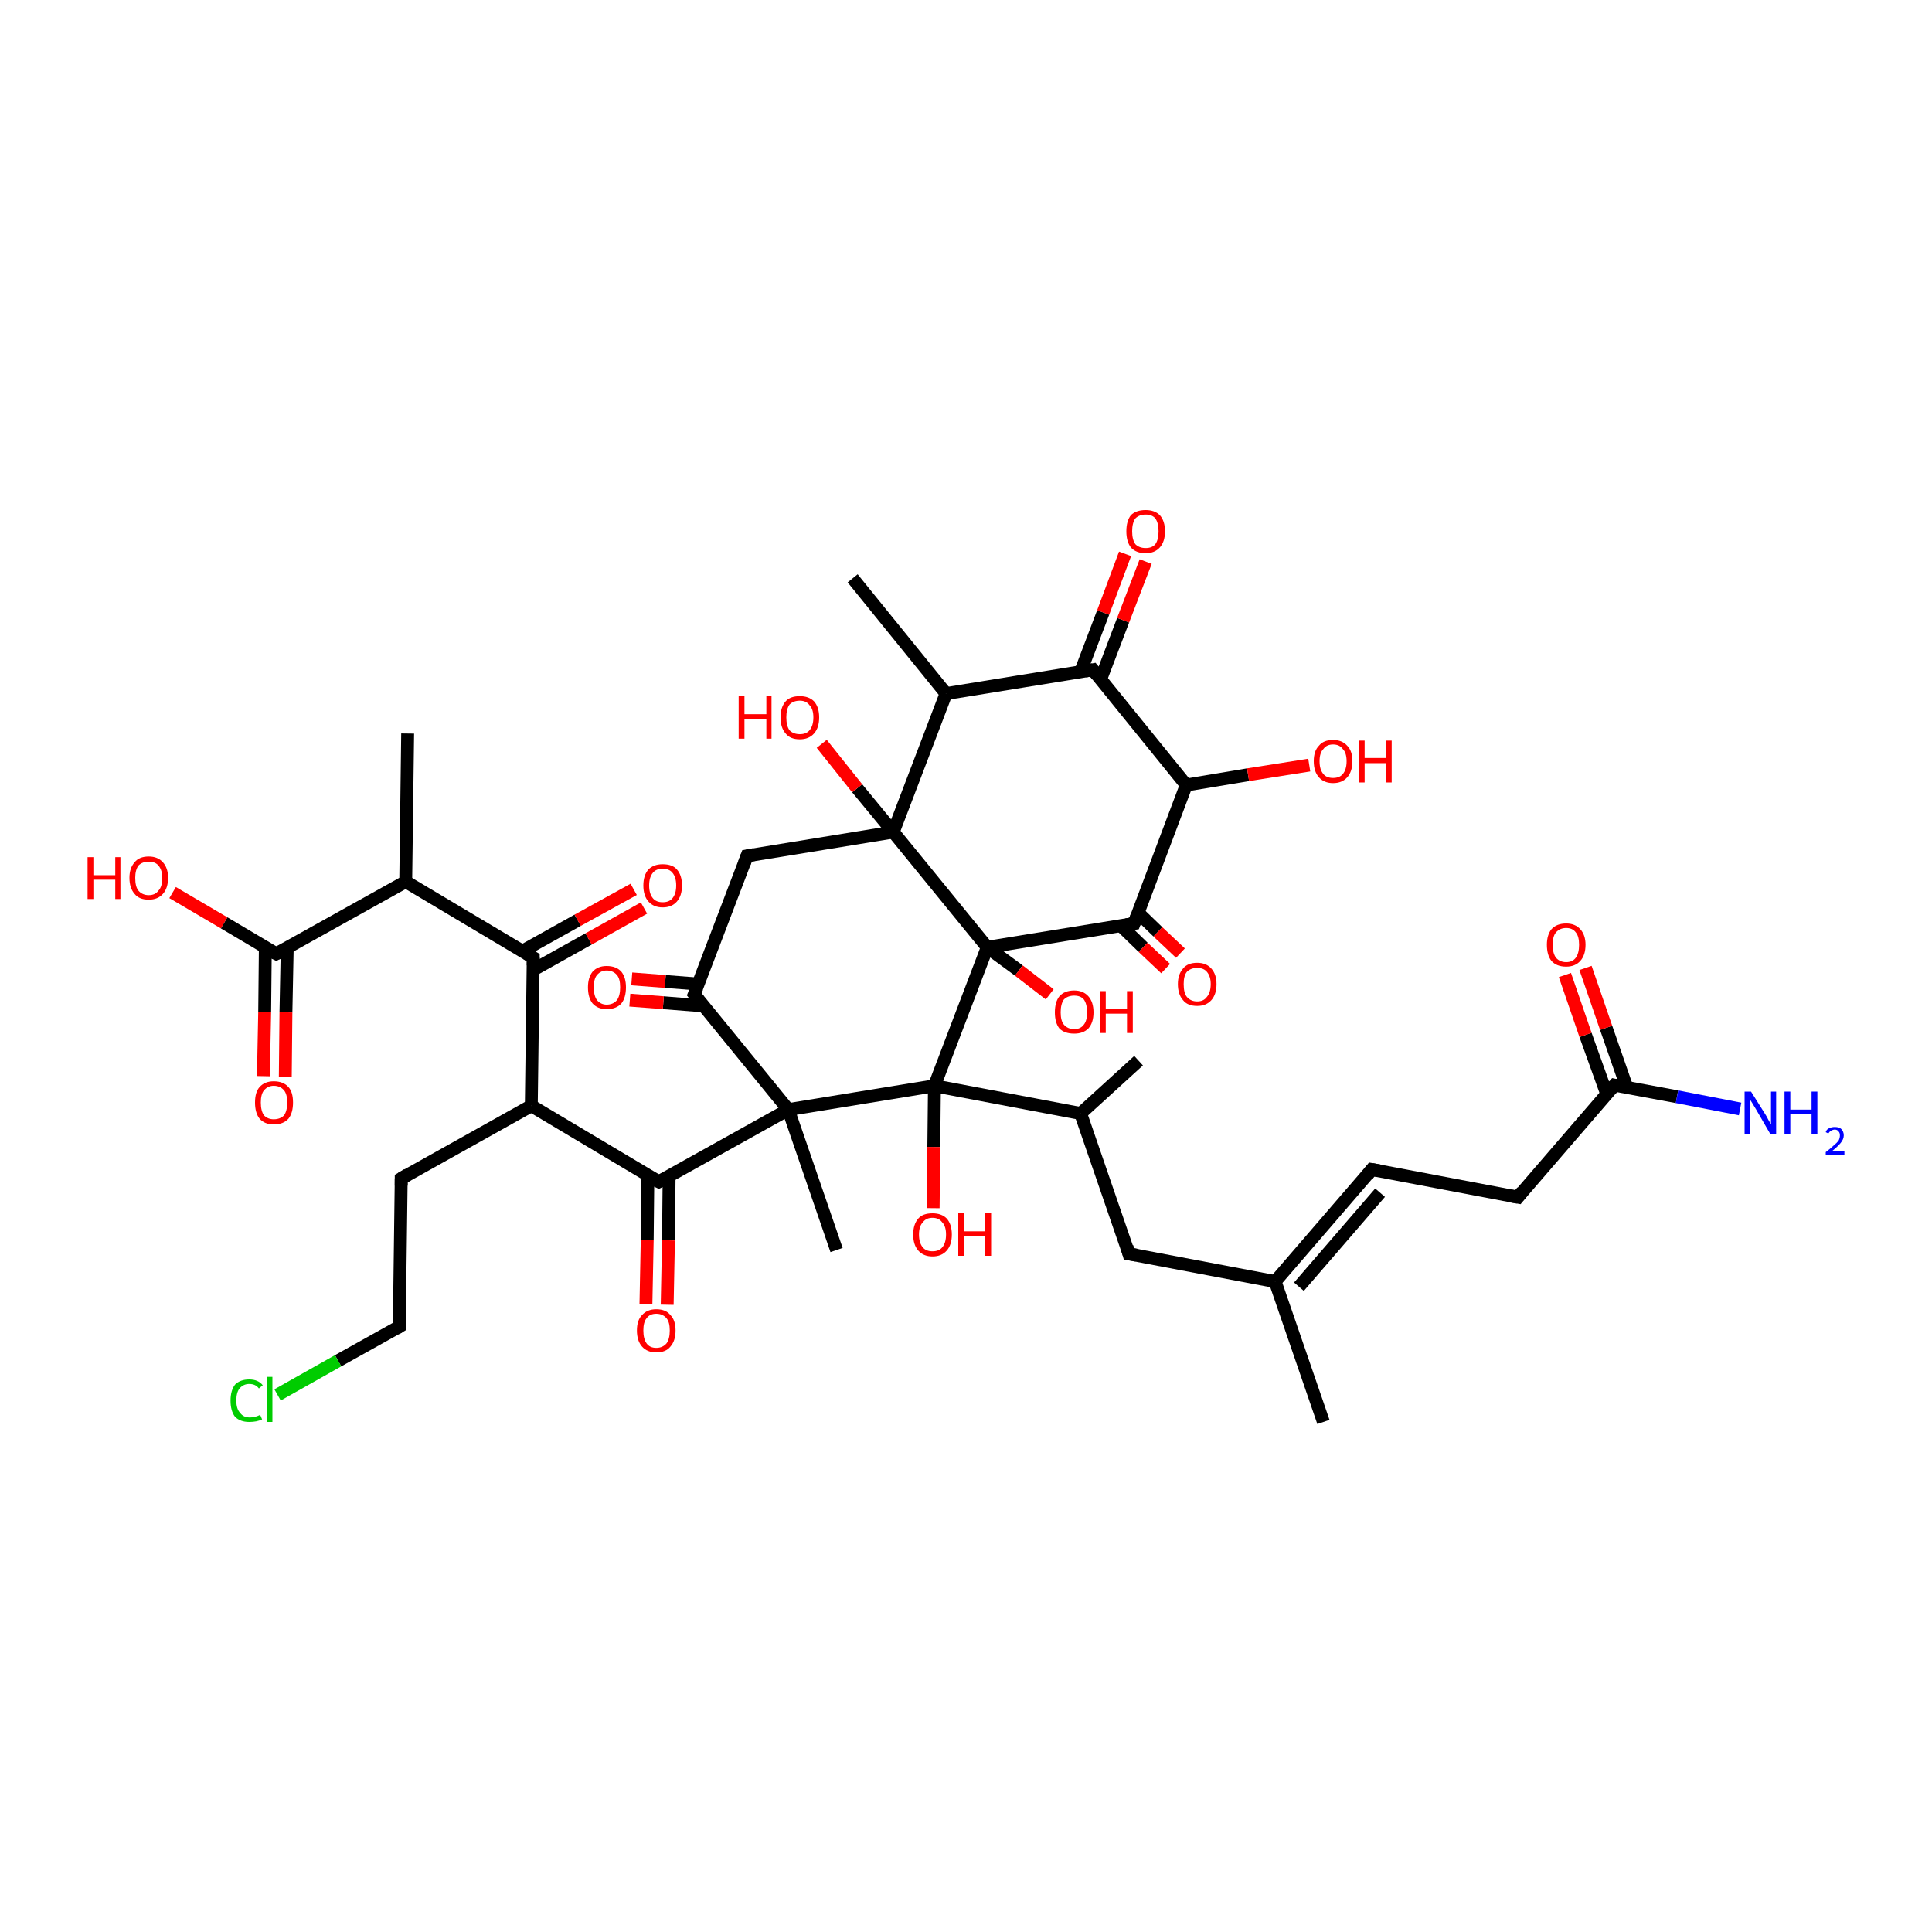 <?xml version='1.0' encoding='iso-8859-1'?>
<svg version='1.1' baseProfile='full'
              xmlns='http://www.w3.org/2000/svg'
                      xmlns:rdkit='http://www.rdkit.org/xml'
                      xmlns:xlink='http://www.w3.org/1999/xlink'
                  xml:space='preserve'
width='300px' height='300px' viewBox='0 0 300 300'>
<!-- END OF HEADER -->
<rect style='opacity:1.0;fill:#FFFFFF;stroke:none' width='300.0' height='300.0' x='0.0' y='0.0'> </rect>
<path class='bond-0 atom-0 atom-1' d='M 102.3,183.5 L 82.5,171.7' style='fill:none;fill-rule:evenodd;stroke:#000000;stroke-width:2.0px;stroke-linecap:butt;stroke-linejoin:miter;stroke-opacity:1' />
<path class='bond-1 atom-1 atom-2' d='M 82.5,171.7 L 82.8,148.7' style='fill:none;fill-rule:evenodd;stroke:#000000;stroke-width:2.0px;stroke-linecap:butt;stroke-linejoin:miter;stroke-opacity:1' />
<path class='bond-2 atom-2 atom-3' d='M 82.8,148.7 L 63.0,136.9' style='fill:none;fill-rule:evenodd;stroke:#000000;stroke-width:2.0px;stroke-linecap:butt;stroke-linejoin:miter;stroke-opacity:1' />
<path class='bond-3 atom-3 atom-4' d='M 63.0,136.9 L 42.9,148.1' style='fill:none;fill-rule:evenodd;stroke:#000000;stroke-width:2.0px;stroke-linecap:butt;stroke-linejoin:miter;stroke-opacity:1' />
<path class='bond-4 atom-4 atom-5' d='M 42.9,148.1 L 34.8,143.3' style='fill:none;fill-rule:evenodd;stroke:#000000;stroke-width:2.0px;stroke-linecap:butt;stroke-linejoin:miter;stroke-opacity:1' />
<path class='bond-4 atom-4 atom-5' d='M 34.8,143.3 L 26.8,138.6' style='fill:none;fill-rule:evenodd;stroke:#FF0000;stroke-width:2.0px;stroke-linecap:butt;stroke-linejoin:miter;stroke-opacity:1' />
<path class='bond-5 atom-4 atom-6' d='M 41.2,147.1 L 41.1,157.1' style='fill:none;fill-rule:evenodd;stroke:#000000;stroke-width:2.0px;stroke-linecap:butt;stroke-linejoin:miter;stroke-opacity:1' />
<path class='bond-5 atom-4 atom-6' d='M 41.1,157.1 L 40.9,167.1' style='fill:none;fill-rule:evenodd;stroke:#FF0000;stroke-width:2.0px;stroke-linecap:butt;stroke-linejoin:miter;stroke-opacity:1' />
<path class='bond-5 atom-4 atom-6' d='M 44.6,147.2 L 44.4,157.2' style='fill:none;fill-rule:evenodd;stroke:#000000;stroke-width:2.0px;stroke-linecap:butt;stroke-linejoin:miter;stroke-opacity:1' />
<path class='bond-5 atom-4 atom-6' d='M 44.4,157.2 L 44.3,167.2' style='fill:none;fill-rule:evenodd;stroke:#FF0000;stroke-width:2.0px;stroke-linecap:butt;stroke-linejoin:miter;stroke-opacity:1' />
<path class='bond-6 atom-3 atom-7' d='M 63.0,136.9 L 63.3,113.9' style='fill:none;fill-rule:evenodd;stroke:#000000;stroke-width:2.0px;stroke-linecap:butt;stroke-linejoin:miter;stroke-opacity:1' />
<path class='bond-7 atom-2 atom-8' d='M 82.8,150.6 L 91.4,145.8' style='fill:none;fill-rule:evenodd;stroke:#000000;stroke-width:2.0px;stroke-linecap:butt;stroke-linejoin:miter;stroke-opacity:1' />
<path class='bond-7 atom-2 atom-8' d='M 91.4,145.8 L 100.0,141.0' style='fill:none;fill-rule:evenodd;stroke:#FF0000;stroke-width:2.0px;stroke-linecap:butt;stroke-linejoin:miter;stroke-opacity:1' />
<path class='bond-7 atom-2 atom-8' d='M 81.1,147.7 L 89.7,142.9' style='fill:none;fill-rule:evenodd;stroke:#000000;stroke-width:2.0px;stroke-linecap:butt;stroke-linejoin:miter;stroke-opacity:1' />
<path class='bond-7 atom-2 atom-8' d='M 89.7,142.9 L 98.4,138.1' style='fill:none;fill-rule:evenodd;stroke:#FF0000;stroke-width:2.0px;stroke-linecap:butt;stroke-linejoin:miter;stroke-opacity:1' />
<path class='bond-8 atom-1 atom-9' d='M 82.5,171.7 L 62.3,183.0' style='fill:none;fill-rule:evenodd;stroke:#000000;stroke-width:2.0px;stroke-linecap:butt;stroke-linejoin:miter;stroke-opacity:1' />
<path class='bond-9 atom-9 atom-10' d='M 62.3,183.0 L 62.0,206.0' style='fill:none;fill-rule:evenodd;stroke:#000000;stroke-width:2.0px;stroke-linecap:butt;stroke-linejoin:miter;stroke-opacity:1' />
<path class='bond-10 atom-10 atom-11' d='M 62.0,206.0 L 52.5,211.3' style='fill:none;fill-rule:evenodd;stroke:#000000;stroke-width:2.0px;stroke-linecap:butt;stroke-linejoin:miter;stroke-opacity:1' />
<path class='bond-10 atom-10 atom-11' d='M 52.5,211.3 L 43.1,216.6' style='fill:none;fill-rule:evenodd;stroke:#00CC00;stroke-width:2.0px;stroke-linecap:butt;stroke-linejoin:miter;stroke-opacity:1' />
<path class='bond-11 atom-0 atom-12' d='M 102.3,183.5 L 122.4,172.3' style='fill:none;fill-rule:evenodd;stroke:#000000;stroke-width:2.0px;stroke-linecap:butt;stroke-linejoin:miter;stroke-opacity:1' />
<path class='bond-12 atom-12 atom-13' d='M 122.4,172.3 L 107.8,154.4' style='fill:none;fill-rule:evenodd;stroke:#000000;stroke-width:2.0px;stroke-linecap:butt;stroke-linejoin:miter;stroke-opacity:1' />
<path class='bond-13 atom-13 atom-14' d='M 107.8,154.4 L 116.0,132.9' style='fill:none;fill-rule:evenodd;stroke:#000000;stroke-width:2.0px;stroke-linecap:butt;stroke-linejoin:miter;stroke-opacity:1' />
<path class='bond-14 atom-14 atom-15' d='M 116.0,132.9 L 138.7,129.2' style='fill:none;fill-rule:evenodd;stroke:#000000;stroke-width:2.0px;stroke-linecap:butt;stroke-linejoin:miter;stroke-opacity:1' />
<path class='bond-15 atom-15 atom-16' d='M 138.7,129.2 L 153.3,147.1' style='fill:none;fill-rule:evenodd;stroke:#000000;stroke-width:2.0px;stroke-linecap:butt;stroke-linejoin:miter;stroke-opacity:1' />
<path class='bond-16 atom-16 atom-17' d='M 153.3,147.1 L 176.1,143.4' style='fill:none;fill-rule:evenodd;stroke:#000000;stroke-width:2.0px;stroke-linecap:butt;stroke-linejoin:miter;stroke-opacity:1' />
<path class='bond-17 atom-17 atom-18' d='M 176.1,143.4 L 184.2,121.9' style='fill:none;fill-rule:evenodd;stroke:#000000;stroke-width:2.0px;stroke-linecap:butt;stroke-linejoin:miter;stroke-opacity:1' />
<path class='bond-18 atom-18 atom-19' d='M 184.2,121.9 L 169.7,104.0' style='fill:none;fill-rule:evenodd;stroke:#000000;stroke-width:2.0px;stroke-linecap:butt;stroke-linejoin:miter;stroke-opacity:1' />
<path class='bond-19 atom-19 atom-20' d='M 169.7,104.0 L 146.9,107.7' style='fill:none;fill-rule:evenodd;stroke:#000000;stroke-width:2.0px;stroke-linecap:butt;stroke-linejoin:miter;stroke-opacity:1' />
<path class='bond-20 atom-20 atom-21' d='M 146.9,107.7 L 132.4,89.8' style='fill:none;fill-rule:evenodd;stroke:#000000;stroke-width:2.0px;stroke-linecap:butt;stroke-linejoin:miter;stroke-opacity:1' />
<path class='bond-21 atom-19 atom-22' d='M 170.9,105.5 L 174.4,96.3' style='fill:none;fill-rule:evenodd;stroke:#000000;stroke-width:2.0px;stroke-linecap:butt;stroke-linejoin:miter;stroke-opacity:1' />
<path class='bond-21 atom-19 atom-22' d='M 174.4,96.3 L 177.9,87.2' style='fill:none;fill-rule:evenodd;stroke:#FF0000;stroke-width:2.0px;stroke-linecap:butt;stroke-linejoin:miter;stroke-opacity:1' />
<path class='bond-21 atom-19 atom-22' d='M 167.8,104.3 L 171.3,95.1' style='fill:none;fill-rule:evenodd;stroke:#000000;stroke-width:2.0px;stroke-linecap:butt;stroke-linejoin:miter;stroke-opacity:1' />
<path class='bond-21 atom-19 atom-22' d='M 171.3,95.1 L 174.7,86.0' style='fill:none;fill-rule:evenodd;stroke:#FF0000;stroke-width:2.0px;stroke-linecap:butt;stroke-linejoin:miter;stroke-opacity:1' />
<path class='bond-22 atom-18 atom-23' d='M 184.2,121.9 L 193.8,120.3' style='fill:none;fill-rule:evenodd;stroke:#000000;stroke-width:2.0px;stroke-linecap:butt;stroke-linejoin:miter;stroke-opacity:1' />
<path class='bond-22 atom-18 atom-23' d='M 193.8,120.3 L 203.3,118.8' style='fill:none;fill-rule:evenodd;stroke:#FF0000;stroke-width:2.0px;stroke-linecap:butt;stroke-linejoin:miter;stroke-opacity:1' />
<path class='bond-23 atom-17 atom-24' d='M 174.0,143.7 L 177.5,147.1' style='fill:none;fill-rule:evenodd;stroke:#000000;stroke-width:2.0px;stroke-linecap:butt;stroke-linejoin:miter;stroke-opacity:1' />
<path class='bond-23 atom-17 atom-24' d='M 177.5,147.1 L 181.0,150.4' style='fill:none;fill-rule:evenodd;stroke:#FF0000;stroke-width:2.0px;stroke-linecap:butt;stroke-linejoin:miter;stroke-opacity:1' />
<path class='bond-23 atom-17 atom-24' d='M 176.7,141.7 L 179.8,144.7' style='fill:none;fill-rule:evenodd;stroke:#000000;stroke-width:2.0px;stroke-linecap:butt;stroke-linejoin:miter;stroke-opacity:1' />
<path class='bond-23 atom-17 atom-24' d='M 179.8,144.7 L 183.3,148.0' style='fill:none;fill-rule:evenodd;stroke:#FF0000;stroke-width:2.0px;stroke-linecap:butt;stroke-linejoin:miter;stroke-opacity:1' />
<path class='bond-24 atom-16 atom-25' d='M 153.3,147.1 L 145.1,168.6' style='fill:none;fill-rule:evenodd;stroke:#000000;stroke-width:2.0px;stroke-linecap:butt;stroke-linejoin:miter;stroke-opacity:1' />
<path class='bond-25 atom-25 atom-26' d='M 145.1,168.6 L 167.8,172.9' style='fill:none;fill-rule:evenodd;stroke:#000000;stroke-width:2.0px;stroke-linecap:butt;stroke-linejoin:miter;stroke-opacity:1' />
<path class='bond-26 atom-26 atom-27' d='M 167.8,172.9 L 176.8,164.7' style='fill:none;fill-rule:evenodd;stroke:#000000;stroke-width:2.0px;stroke-linecap:butt;stroke-linejoin:miter;stroke-opacity:1' />
<path class='bond-27 atom-26 atom-28' d='M 167.8,172.9 L 175.3,194.7' style='fill:none;fill-rule:evenodd;stroke:#000000;stroke-width:2.0px;stroke-linecap:butt;stroke-linejoin:miter;stroke-opacity:1' />
<path class='bond-28 atom-28 atom-29' d='M 175.3,194.7 L 198.0,199.0' style='fill:none;fill-rule:evenodd;stroke:#000000;stroke-width:2.0px;stroke-linecap:butt;stroke-linejoin:miter;stroke-opacity:1' />
<path class='bond-29 atom-29 atom-30' d='M 198.0,199.0 L 205.5,220.8' style='fill:none;fill-rule:evenodd;stroke:#000000;stroke-width:2.0px;stroke-linecap:butt;stroke-linejoin:miter;stroke-opacity:1' />
<path class='bond-30 atom-29 atom-31' d='M 198.0,199.0 L 213.0,181.6' style='fill:none;fill-rule:evenodd;stroke:#000000;stroke-width:2.0px;stroke-linecap:butt;stroke-linejoin:miter;stroke-opacity:1' />
<path class='bond-30 atom-29 atom-31' d='M 201.7,199.8 L 214.3,185.2' style='fill:none;fill-rule:evenodd;stroke:#000000;stroke-width:2.0px;stroke-linecap:butt;stroke-linejoin:miter;stroke-opacity:1' />
<path class='bond-31 atom-31 atom-32' d='M 213.0,181.6 L 235.7,185.9' style='fill:none;fill-rule:evenodd;stroke:#000000;stroke-width:2.0px;stroke-linecap:butt;stroke-linejoin:miter;stroke-opacity:1' />
<path class='bond-32 atom-32 atom-33' d='M 235.7,185.9 L 250.7,168.5' style='fill:none;fill-rule:evenodd;stroke:#000000;stroke-width:2.0px;stroke-linecap:butt;stroke-linejoin:miter;stroke-opacity:1' />
<path class='bond-33 atom-33 atom-34' d='M 250.7,168.5 L 260.4,170.3' style='fill:none;fill-rule:evenodd;stroke:#000000;stroke-width:2.0px;stroke-linecap:butt;stroke-linejoin:miter;stroke-opacity:1' />
<path class='bond-33 atom-33 atom-34' d='M 260.4,170.3 L 270.2,172.2' style='fill:none;fill-rule:evenodd;stroke:#0000FF;stroke-width:2.0px;stroke-linecap:butt;stroke-linejoin:miter;stroke-opacity:1' />
<path class='bond-34 atom-33 atom-35' d='M 252.6,168.8 L 249.4,159.6' style='fill:none;fill-rule:evenodd;stroke:#000000;stroke-width:2.0px;stroke-linecap:butt;stroke-linejoin:miter;stroke-opacity:1' />
<path class='bond-34 atom-33 atom-35' d='M 249.4,159.6 L 246.2,150.3' style='fill:none;fill-rule:evenodd;stroke:#FF0000;stroke-width:2.0px;stroke-linecap:butt;stroke-linejoin:miter;stroke-opacity:1' />
<path class='bond-34 atom-33 atom-35' d='M 249.5,169.9 L 246.2,160.7' style='fill:none;fill-rule:evenodd;stroke:#000000;stroke-width:2.0px;stroke-linecap:butt;stroke-linejoin:miter;stroke-opacity:1' />
<path class='bond-34 atom-33 atom-35' d='M 246.2,160.7 L 243.0,151.4' style='fill:none;fill-rule:evenodd;stroke:#FF0000;stroke-width:2.0px;stroke-linecap:butt;stroke-linejoin:miter;stroke-opacity:1' />
<path class='bond-35 atom-25 atom-36' d='M 145.1,168.6 L 145.0,178.1' style='fill:none;fill-rule:evenodd;stroke:#000000;stroke-width:2.0px;stroke-linecap:butt;stroke-linejoin:miter;stroke-opacity:1' />
<path class='bond-35 atom-25 atom-36' d='M 145.0,178.1 L 144.9,187.6' style='fill:none;fill-rule:evenodd;stroke:#FF0000;stroke-width:2.0px;stroke-linecap:butt;stroke-linejoin:miter;stroke-opacity:1' />
<path class='bond-36 atom-16 atom-37' d='M 153.3,147.1 L 158.2,150.7' style='fill:none;fill-rule:evenodd;stroke:#000000;stroke-width:2.0px;stroke-linecap:butt;stroke-linejoin:miter;stroke-opacity:1' />
<path class='bond-36 atom-16 atom-37' d='M 158.2,150.7 L 163.0,154.4' style='fill:none;fill-rule:evenodd;stroke:#FF0000;stroke-width:2.0px;stroke-linecap:butt;stroke-linejoin:miter;stroke-opacity:1' />
<path class='bond-37 atom-15 atom-38' d='M 138.7,129.2 L 133.1,122.4' style='fill:none;fill-rule:evenodd;stroke:#000000;stroke-width:2.0px;stroke-linecap:butt;stroke-linejoin:miter;stroke-opacity:1' />
<path class='bond-37 atom-15 atom-38' d='M 133.1,122.4 L 127.6,115.5' style='fill:none;fill-rule:evenodd;stroke:#FF0000;stroke-width:2.0px;stroke-linecap:butt;stroke-linejoin:miter;stroke-opacity:1' />
<path class='bond-38 atom-13 atom-39' d='M 108.4,152.8 L 103.3,152.4' style='fill:none;fill-rule:evenodd;stroke:#000000;stroke-width:2.0px;stroke-linecap:butt;stroke-linejoin:miter;stroke-opacity:1' />
<path class='bond-38 atom-13 atom-39' d='M 103.3,152.4 L 98.1,152.0' style='fill:none;fill-rule:evenodd;stroke:#FF0000;stroke-width:2.0px;stroke-linecap:butt;stroke-linejoin:miter;stroke-opacity:1' />
<path class='bond-38 atom-13 atom-39' d='M 109.3,156.2 L 103.0,155.7' style='fill:none;fill-rule:evenodd;stroke:#000000;stroke-width:2.0px;stroke-linecap:butt;stroke-linejoin:miter;stroke-opacity:1' />
<path class='bond-38 atom-13 atom-39' d='M 103.0,155.7 L 97.8,155.3' style='fill:none;fill-rule:evenodd;stroke:#FF0000;stroke-width:2.0px;stroke-linecap:butt;stroke-linejoin:miter;stroke-opacity:1' />
<path class='bond-39 atom-12 atom-40' d='M 122.4,172.3 L 129.9,194.1' style='fill:none;fill-rule:evenodd;stroke:#000000;stroke-width:2.0px;stroke-linecap:butt;stroke-linejoin:miter;stroke-opacity:1' />
<path class='bond-40 atom-0 atom-41' d='M 100.6,182.6 L 100.5,192.5' style='fill:none;fill-rule:evenodd;stroke:#000000;stroke-width:2.0px;stroke-linecap:butt;stroke-linejoin:miter;stroke-opacity:1' />
<path class='bond-40 atom-0 atom-41' d='M 100.5,192.5 L 100.3,202.5' style='fill:none;fill-rule:evenodd;stroke:#FF0000;stroke-width:2.0px;stroke-linecap:butt;stroke-linejoin:miter;stroke-opacity:1' />
<path class='bond-40 atom-0 atom-41' d='M 103.9,182.6 L 103.8,192.6' style='fill:none;fill-rule:evenodd;stroke:#000000;stroke-width:2.0px;stroke-linecap:butt;stroke-linejoin:miter;stroke-opacity:1' />
<path class='bond-40 atom-0 atom-41' d='M 103.8,192.6 L 103.6,202.6' style='fill:none;fill-rule:evenodd;stroke:#FF0000;stroke-width:2.0px;stroke-linecap:butt;stroke-linejoin:miter;stroke-opacity:1' />
<path class='bond-41 atom-25 atom-12' d='M 145.1,168.6 L 122.4,172.3' style='fill:none;fill-rule:evenodd;stroke:#000000;stroke-width:2.0px;stroke-linecap:butt;stroke-linejoin:miter;stroke-opacity:1' />
<path class='bond-42 atom-20 atom-15' d='M 146.9,107.7 L 138.7,129.2' style='fill:none;fill-rule:evenodd;stroke:#000000;stroke-width:2.0px;stroke-linecap:butt;stroke-linejoin:miter;stroke-opacity:1' />
<path d='M 101.3,183.0 L 102.3,183.5 L 103.3,183.0' style='fill:none;stroke:#000000;stroke-width:2.0px;stroke-linecap:butt;stroke-linejoin:miter;stroke-opacity:1;' />
<path d='M 82.8,149.9 L 82.8,148.7 L 81.8,148.1' style='fill:none;stroke:#000000;stroke-width:2.0px;stroke-linecap:butt;stroke-linejoin:miter;stroke-opacity:1;' />
<path d='M 43.9,147.6 L 42.9,148.1 L 42.5,147.9' style='fill:none;stroke:#000000;stroke-width:2.0px;stroke-linecap:butt;stroke-linejoin:miter;stroke-opacity:1;' />
<path d='M 63.3,182.4 L 62.3,183.0 L 62.3,184.1' style='fill:none;stroke:#000000;stroke-width:2.0px;stroke-linecap:butt;stroke-linejoin:miter;stroke-opacity:1;' />
<path d='M 62.0,204.9 L 62.0,206.0 L 61.5,206.3' style='fill:none;stroke:#000000;stroke-width:2.0px;stroke-linecap:butt;stroke-linejoin:miter;stroke-opacity:1;' />
<path d='M 108.5,155.3 L 107.8,154.4 L 108.2,153.4' style='fill:none;stroke:#000000;stroke-width:2.0px;stroke-linecap:butt;stroke-linejoin:miter;stroke-opacity:1;' />
<path d='M 115.6,134.0 L 116.0,132.9 L 117.1,132.7' style='fill:none;stroke:#000000;stroke-width:2.0px;stroke-linecap:butt;stroke-linejoin:miter;stroke-opacity:1;' />
<path d='M 174.9,143.6 L 176.1,143.4 L 176.5,142.3' style='fill:none;stroke:#000000;stroke-width:2.0px;stroke-linecap:butt;stroke-linejoin:miter;stroke-opacity:1;' />
<path d='M 170.4,104.9 L 169.7,104.0 L 168.5,104.2' style='fill:none;stroke:#000000;stroke-width:2.0px;stroke-linecap:butt;stroke-linejoin:miter;stroke-opacity:1;' />
<path d='M 175.0,193.6 L 175.3,194.7 L 176.5,194.9' style='fill:none;stroke:#000000;stroke-width:2.0px;stroke-linecap:butt;stroke-linejoin:miter;stroke-opacity:1;' />
<path d='M 212.3,182.5 L 213.0,181.6 L 214.2,181.8' style='fill:none;stroke:#000000;stroke-width:2.0px;stroke-linecap:butt;stroke-linejoin:miter;stroke-opacity:1;' />
<path d='M 234.5,185.7 L 235.7,185.9 L 236.4,185.0' style='fill:none;stroke:#000000;stroke-width:2.0px;stroke-linecap:butt;stroke-linejoin:miter;stroke-opacity:1;' />
<path d='M 250.0,169.3 L 250.7,168.5 L 251.2,168.6' style='fill:none;stroke:#000000;stroke-width:2.0px;stroke-linecap:butt;stroke-linejoin:miter;stroke-opacity:1;' />
<path class='atom-5' d='M 13.6 133.1
L 14.5 133.1
L 14.5 135.9
L 17.9 135.9
L 17.9 133.1
L 18.7 133.1
L 18.7 139.6
L 17.9 139.6
L 17.9 136.6
L 14.5 136.6
L 14.5 139.6
L 13.6 139.6
L 13.6 133.1
' fill='#FF0000'/>
<path class='atom-5' d='M 20.1 136.3
Q 20.1 134.8, 20.9 133.9
Q 21.6 133.0, 23.1 133.0
Q 24.5 133.0, 25.3 133.9
Q 26.1 134.8, 26.1 136.3
Q 26.1 137.9, 25.3 138.8
Q 24.5 139.7, 23.1 139.7
Q 21.6 139.7, 20.9 138.8
Q 20.1 137.9, 20.1 136.3
M 23.1 139.0
Q 24.1 139.0, 24.6 138.3
Q 25.2 137.7, 25.2 136.3
Q 25.2 135.1, 24.6 134.4
Q 24.1 133.8, 23.1 133.8
Q 22.1 133.8, 21.5 134.4
Q 21.0 135.1, 21.0 136.3
Q 21.0 137.7, 21.5 138.3
Q 22.1 139.0, 23.1 139.0
' fill='#FF0000'/>
<path class='atom-6' d='M 39.6 171.2
Q 39.6 169.6, 40.3 168.8
Q 41.1 167.9, 42.5 167.9
Q 44.0 167.9, 44.8 168.8
Q 45.5 169.6, 45.5 171.2
Q 45.5 172.8, 44.8 173.7
Q 44.0 174.6, 42.5 174.6
Q 41.1 174.6, 40.3 173.7
Q 39.6 172.8, 39.6 171.2
M 42.5 173.8
Q 43.5 173.8, 44.1 173.2
Q 44.6 172.5, 44.6 171.2
Q 44.6 169.9, 44.1 169.3
Q 43.5 168.6, 42.5 168.6
Q 41.6 168.6, 41.0 169.3
Q 40.5 169.9, 40.5 171.2
Q 40.5 172.5, 41.0 173.2
Q 41.6 173.8, 42.5 173.8
' fill='#FF0000'/>
<path class='atom-8' d='M 99.9 137.5
Q 99.9 135.9, 100.7 135.0
Q 101.5 134.2, 102.9 134.2
Q 104.4 134.2, 105.1 135.0
Q 105.9 135.9, 105.9 137.5
Q 105.9 139.1, 105.1 140.0
Q 104.3 140.9, 102.9 140.9
Q 101.5 140.9, 100.7 140.0
Q 99.9 139.1, 99.9 137.5
M 102.9 140.1
Q 103.9 140.1, 104.4 139.5
Q 105.0 138.8, 105.0 137.5
Q 105.0 136.2, 104.4 135.5
Q 103.9 134.9, 102.9 134.9
Q 101.9 134.9, 101.4 135.5
Q 100.8 136.2, 100.8 137.5
Q 100.8 138.8, 101.4 139.5
Q 101.9 140.1, 102.9 140.1
' fill='#FF0000'/>
<path class='atom-11' d='M 35.8 217.5
Q 35.8 215.9, 36.5 215.0
Q 37.3 214.2, 38.7 214.2
Q 40.1 214.2, 40.8 215.1
L 40.2 215.6
Q 39.7 214.9, 38.7 214.9
Q 37.8 214.9, 37.2 215.6
Q 36.7 216.2, 36.7 217.5
Q 36.7 218.8, 37.3 219.4
Q 37.8 220.1, 38.8 220.1
Q 39.6 220.1, 40.4 219.7
L 40.7 220.4
Q 40.3 220.6, 39.8 220.7
Q 39.3 220.8, 38.7 220.8
Q 37.3 220.8, 36.5 220.0
Q 35.8 219.1, 35.8 217.5
' fill='#00CC00'/>
<path class='atom-11' d='M 41.5 213.8
L 42.3 213.8
L 42.3 220.8
L 41.5 220.8
L 41.5 213.8
' fill='#00CC00'/>
<path class='atom-22' d='M 174.9 82.5
Q 174.9 80.9, 175.6 80.0
Q 176.4 79.2, 177.9 79.2
Q 179.3 79.2, 180.1 80.0
Q 180.9 80.9, 180.9 82.5
Q 180.9 84.1, 180.1 85.0
Q 179.3 85.9, 177.9 85.9
Q 176.4 85.9, 175.6 85.0
Q 174.9 84.1, 174.9 82.5
M 177.9 85.1
Q 178.9 85.1, 179.4 84.5
Q 179.9 83.8, 179.9 82.5
Q 179.9 81.2, 179.4 80.5
Q 178.9 79.9, 177.9 79.9
Q 176.9 79.9, 176.3 80.5
Q 175.8 81.2, 175.8 82.5
Q 175.8 83.8, 176.3 84.5
Q 176.9 85.1, 177.9 85.1
' fill='#FF0000'/>
<path class='atom-23' d='M 204.0 118.2
Q 204.0 116.6, 204.8 115.8
Q 205.5 114.9, 207.0 114.9
Q 208.4 114.9, 209.2 115.8
Q 210.0 116.6, 210.0 118.2
Q 210.0 119.8, 209.2 120.7
Q 208.4 121.6, 207.0 121.6
Q 205.6 121.6, 204.8 120.7
Q 204.0 119.8, 204.0 118.2
M 207.0 120.8
Q 208.0 120.8, 208.5 120.2
Q 209.1 119.5, 209.1 118.2
Q 209.1 116.9, 208.5 116.3
Q 208.0 115.6, 207.0 115.6
Q 206.0 115.6, 205.5 116.3
Q 204.9 116.9, 204.9 118.2
Q 204.9 119.5, 205.5 120.2
Q 206.0 120.8, 207.0 120.8
' fill='#FF0000'/>
<path class='atom-23' d='M 211.0 115.0
L 211.9 115.0
L 211.9 117.7
L 215.2 117.7
L 215.2 115.0
L 216.1 115.0
L 216.1 121.5
L 215.2 121.5
L 215.2 118.5
L 211.9 118.5
L 211.9 121.5
L 211.0 121.5
L 211.0 115.0
' fill='#FF0000'/>
<path class='atom-24' d='M 182.9 152.8
Q 182.9 151.3, 183.7 150.4
Q 184.4 149.5, 185.9 149.5
Q 187.3 149.5, 188.1 150.4
Q 188.9 151.3, 188.9 152.8
Q 188.9 154.4, 188.1 155.3
Q 187.3 156.2, 185.9 156.2
Q 184.4 156.2, 183.7 155.3
Q 182.9 154.4, 182.9 152.8
M 185.9 155.5
Q 186.9 155.5, 187.4 154.8
Q 188.0 154.1, 188.0 152.8
Q 188.0 151.6, 187.4 150.9
Q 186.9 150.3, 185.9 150.3
Q 184.9 150.3, 184.3 150.9
Q 183.8 151.5, 183.8 152.8
Q 183.8 154.2, 184.3 154.8
Q 184.9 155.5, 185.9 155.5
' fill='#FF0000'/>
<path class='atom-34' d='M 271.9 169.5
L 274.1 173.0
Q 274.3 173.3, 274.6 173.9
Q 275.0 174.6, 275.0 174.6
L 275.0 169.5
L 275.8 169.5
L 275.8 176.1
L 274.9 176.1
L 272.7 172.3
Q 272.4 171.8, 272.1 171.3
Q 271.8 170.8, 271.7 170.7
L 271.7 176.1
L 270.9 176.1
L 270.9 169.5
L 271.9 169.5
' fill='#0000FF'/>
<path class='atom-34' d='M 277.1 169.5
L 278.0 169.5
L 278.0 172.3
L 281.3 172.3
L 281.3 169.5
L 282.2 169.5
L 282.2 176.1
L 281.3 176.1
L 281.3 173.0
L 278.0 173.0
L 278.0 176.1
L 277.1 176.1
L 277.1 169.5
' fill='#0000FF'/>
<path class='atom-34' d='M 283.5 175.8
Q 283.6 175.4, 284.0 175.2
Q 284.4 175.0, 284.9 175.0
Q 285.6 175.0, 285.9 175.3
Q 286.3 175.7, 286.3 176.3
Q 286.3 176.9, 285.8 177.5
Q 285.3 178.1, 284.4 178.8
L 286.4 178.8
L 286.4 179.3
L 283.5 179.3
L 283.5 178.9
Q 284.3 178.3, 284.7 177.9
Q 285.2 177.5, 285.5 177.1
Q 285.7 176.7, 285.7 176.3
Q 285.7 175.9, 285.5 175.7
Q 285.3 175.4, 284.9 175.4
Q 284.6 175.4, 284.3 175.6
Q 284.1 175.7, 283.9 176.0
L 283.5 175.8
' fill='#0000FF'/>
<path class='atom-35' d='M 240.2 146.7
Q 240.2 145.2, 240.9 144.3
Q 241.7 143.4, 243.2 143.4
Q 244.6 143.4, 245.4 144.3
Q 246.2 145.2, 246.2 146.7
Q 246.2 148.3, 245.4 149.2
Q 244.6 150.1, 243.2 150.1
Q 241.7 150.1, 240.9 149.2
Q 240.2 148.3, 240.2 146.7
M 243.2 149.4
Q 244.2 149.4, 244.7 148.7
Q 245.2 148.0, 245.2 146.7
Q 245.2 145.4, 244.7 144.8
Q 244.2 144.1, 243.2 144.1
Q 242.2 144.1, 241.6 144.8
Q 241.1 145.4, 241.1 146.7
Q 241.1 148.0, 241.6 148.7
Q 242.2 149.4, 243.2 149.4
' fill='#FF0000'/>
<path class='atom-36' d='M 141.8 191.7
Q 141.8 190.1, 142.6 189.2
Q 143.3 188.4, 144.8 188.4
Q 146.2 188.4, 147.0 189.2
Q 147.8 190.1, 147.8 191.7
Q 147.8 193.3, 147.0 194.2
Q 146.2 195.1, 144.8 195.1
Q 143.4 195.1, 142.6 194.2
Q 141.8 193.3, 141.8 191.7
M 144.8 194.3
Q 145.8 194.3, 146.3 193.7
Q 146.9 193.0, 146.9 191.7
Q 146.9 190.4, 146.3 189.8
Q 145.8 189.1, 144.8 189.1
Q 143.8 189.1, 143.3 189.8
Q 142.7 190.4, 142.7 191.7
Q 142.7 193.0, 143.3 193.7
Q 143.8 194.3, 144.8 194.3
' fill='#FF0000'/>
<path class='atom-36' d='M 148.8 188.4
L 149.7 188.4
L 149.7 191.2
L 153.0 191.2
L 153.0 188.4
L 153.9 188.4
L 153.9 195.0
L 153.0 195.0
L 153.0 192.0
L 149.7 192.0
L 149.7 195.0
L 148.8 195.0
L 148.8 188.4
' fill='#FF0000'/>
<path class='atom-37' d='M 163.8 157.2
Q 163.8 155.6, 164.5 154.7
Q 165.3 153.8, 166.8 153.8
Q 168.2 153.8, 169.0 154.7
Q 169.8 155.6, 169.8 157.2
Q 169.8 158.8, 169.0 159.7
Q 168.2 160.5, 166.8 160.5
Q 165.3 160.5, 164.5 159.7
Q 163.8 158.8, 163.8 157.2
M 166.8 159.8
Q 167.8 159.8, 168.3 159.1
Q 168.8 158.5, 168.8 157.2
Q 168.8 155.9, 168.3 155.2
Q 167.8 154.6, 166.8 154.6
Q 165.8 154.6, 165.2 155.2
Q 164.7 155.9, 164.7 157.2
Q 164.7 158.5, 165.2 159.1
Q 165.8 159.8, 166.8 159.8
' fill='#FF0000'/>
<path class='atom-37' d='M 170.8 153.9
L 171.7 153.9
L 171.7 156.7
L 175.0 156.7
L 175.0 153.9
L 175.9 153.9
L 175.9 160.4
L 175.0 160.4
L 175.0 157.4
L 171.7 157.4
L 171.7 160.4
L 170.8 160.4
L 170.8 153.9
' fill='#FF0000'/>
<path class='atom-38' d='M 114.7 108.1
L 115.6 108.1
L 115.6 110.9
L 119.0 110.9
L 119.0 108.1
L 119.8 108.1
L 119.8 114.7
L 119.0 114.7
L 119.0 111.6
L 115.6 111.6
L 115.6 114.7
L 114.7 114.7
L 114.7 108.1
' fill='#FF0000'/>
<path class='atom-38' d='M 121.2 111.4
Q 121.2 109.8, 122.0 108.9
Q 122.7 108.1, 124.2 108.1
Q 125.6 108.1, 126.4 108.9
Q 127.2 109.8, 127.2 111.4
Q 127.2 113.0, 126.4 113.9
Q 125.6 114.8, 124.2 114.8
Q 122.7 114.8, 122.0 113.9
Q 121.2 113.0, 121.2 111.4
M 124.2 114.0
Q 125.2 114.0, 125.7 113.4
Q 126.3 112.7, 126.3 111.4
Q 126.3 110.1, 125.7 109.5
Q 125.2 108.8, 124.2 108.8
Q 123.2 108.8, 122.6 109.4
Q 122.1 110.1, 122.1 111.4
Q 122.1 112.7, 122.6 113.4
Q 123.2 114.0, 124.2 114.0
' fill='#FF0000'/>
<path class='atom-39' d='M 91.3 153.3
Q 91.3 151.8, 92.0 150.9
Q 92.8 150.0, 94.2 150.0
Q 95.7 150.0, 96.5 150.9
Q 97.2 151.8, 97.2 153.3
Q 97.2 154.9, 96.5 155.8
Q 95.7 156.7, 94.2 156.7
Q 92.8 156.7, 92.0 155.8
Q 91.3 154.9, 91.3 153.3
M 94.2 156.0
Q 95.2 156.0, 95.8 155.3
Q 96.3 154.6, 96.3 153.3
Q 96.3 152.0, 95.8 151.4
Q 95.2 150.7, 94.2 150.7
Q 93.3 150.7, 92.7 151.4
Q 92.2 152.0, 92.2 153.3
Q 92.2 154.6, 92.7 155.3
Q 93.3 156.0, 94.2 156.0
' fill='#FF0000'/>
<path class='atom-41' d='M 98.9 206.6
Q 98.9 205.0, 99.7 204.2
Q 100.5 203.3, 101.9 203.3
Q 103.4 203.3, 104.1 204.2
Q 104.9 205.0, 104.9 206.6
Q 104.9 208.2, 104.1 209.1
Q 103.4 210.0, 101.9 210.0
Q 100.5 210.0, 99.7 209.1
Q 98.9 208.2, 98.9 206.6
M 101.9 209.3
Q 102.9 209.3, 103.5 208.6
Q 104.0 207.9, 104.0 206.6
Q 104.0 205.3, 103.5 204.7
Q 102.9 204.0, 101.9 204.0
Q 100.9 204.0, 100.4 204.7
Q 99.9 205.3, 99.9 206.6
Q 99.9 207.9, 100.4 208.6
Q 100.9 209.3, 101.9 209.3
' fill='#FF0000'/>
</svg>
